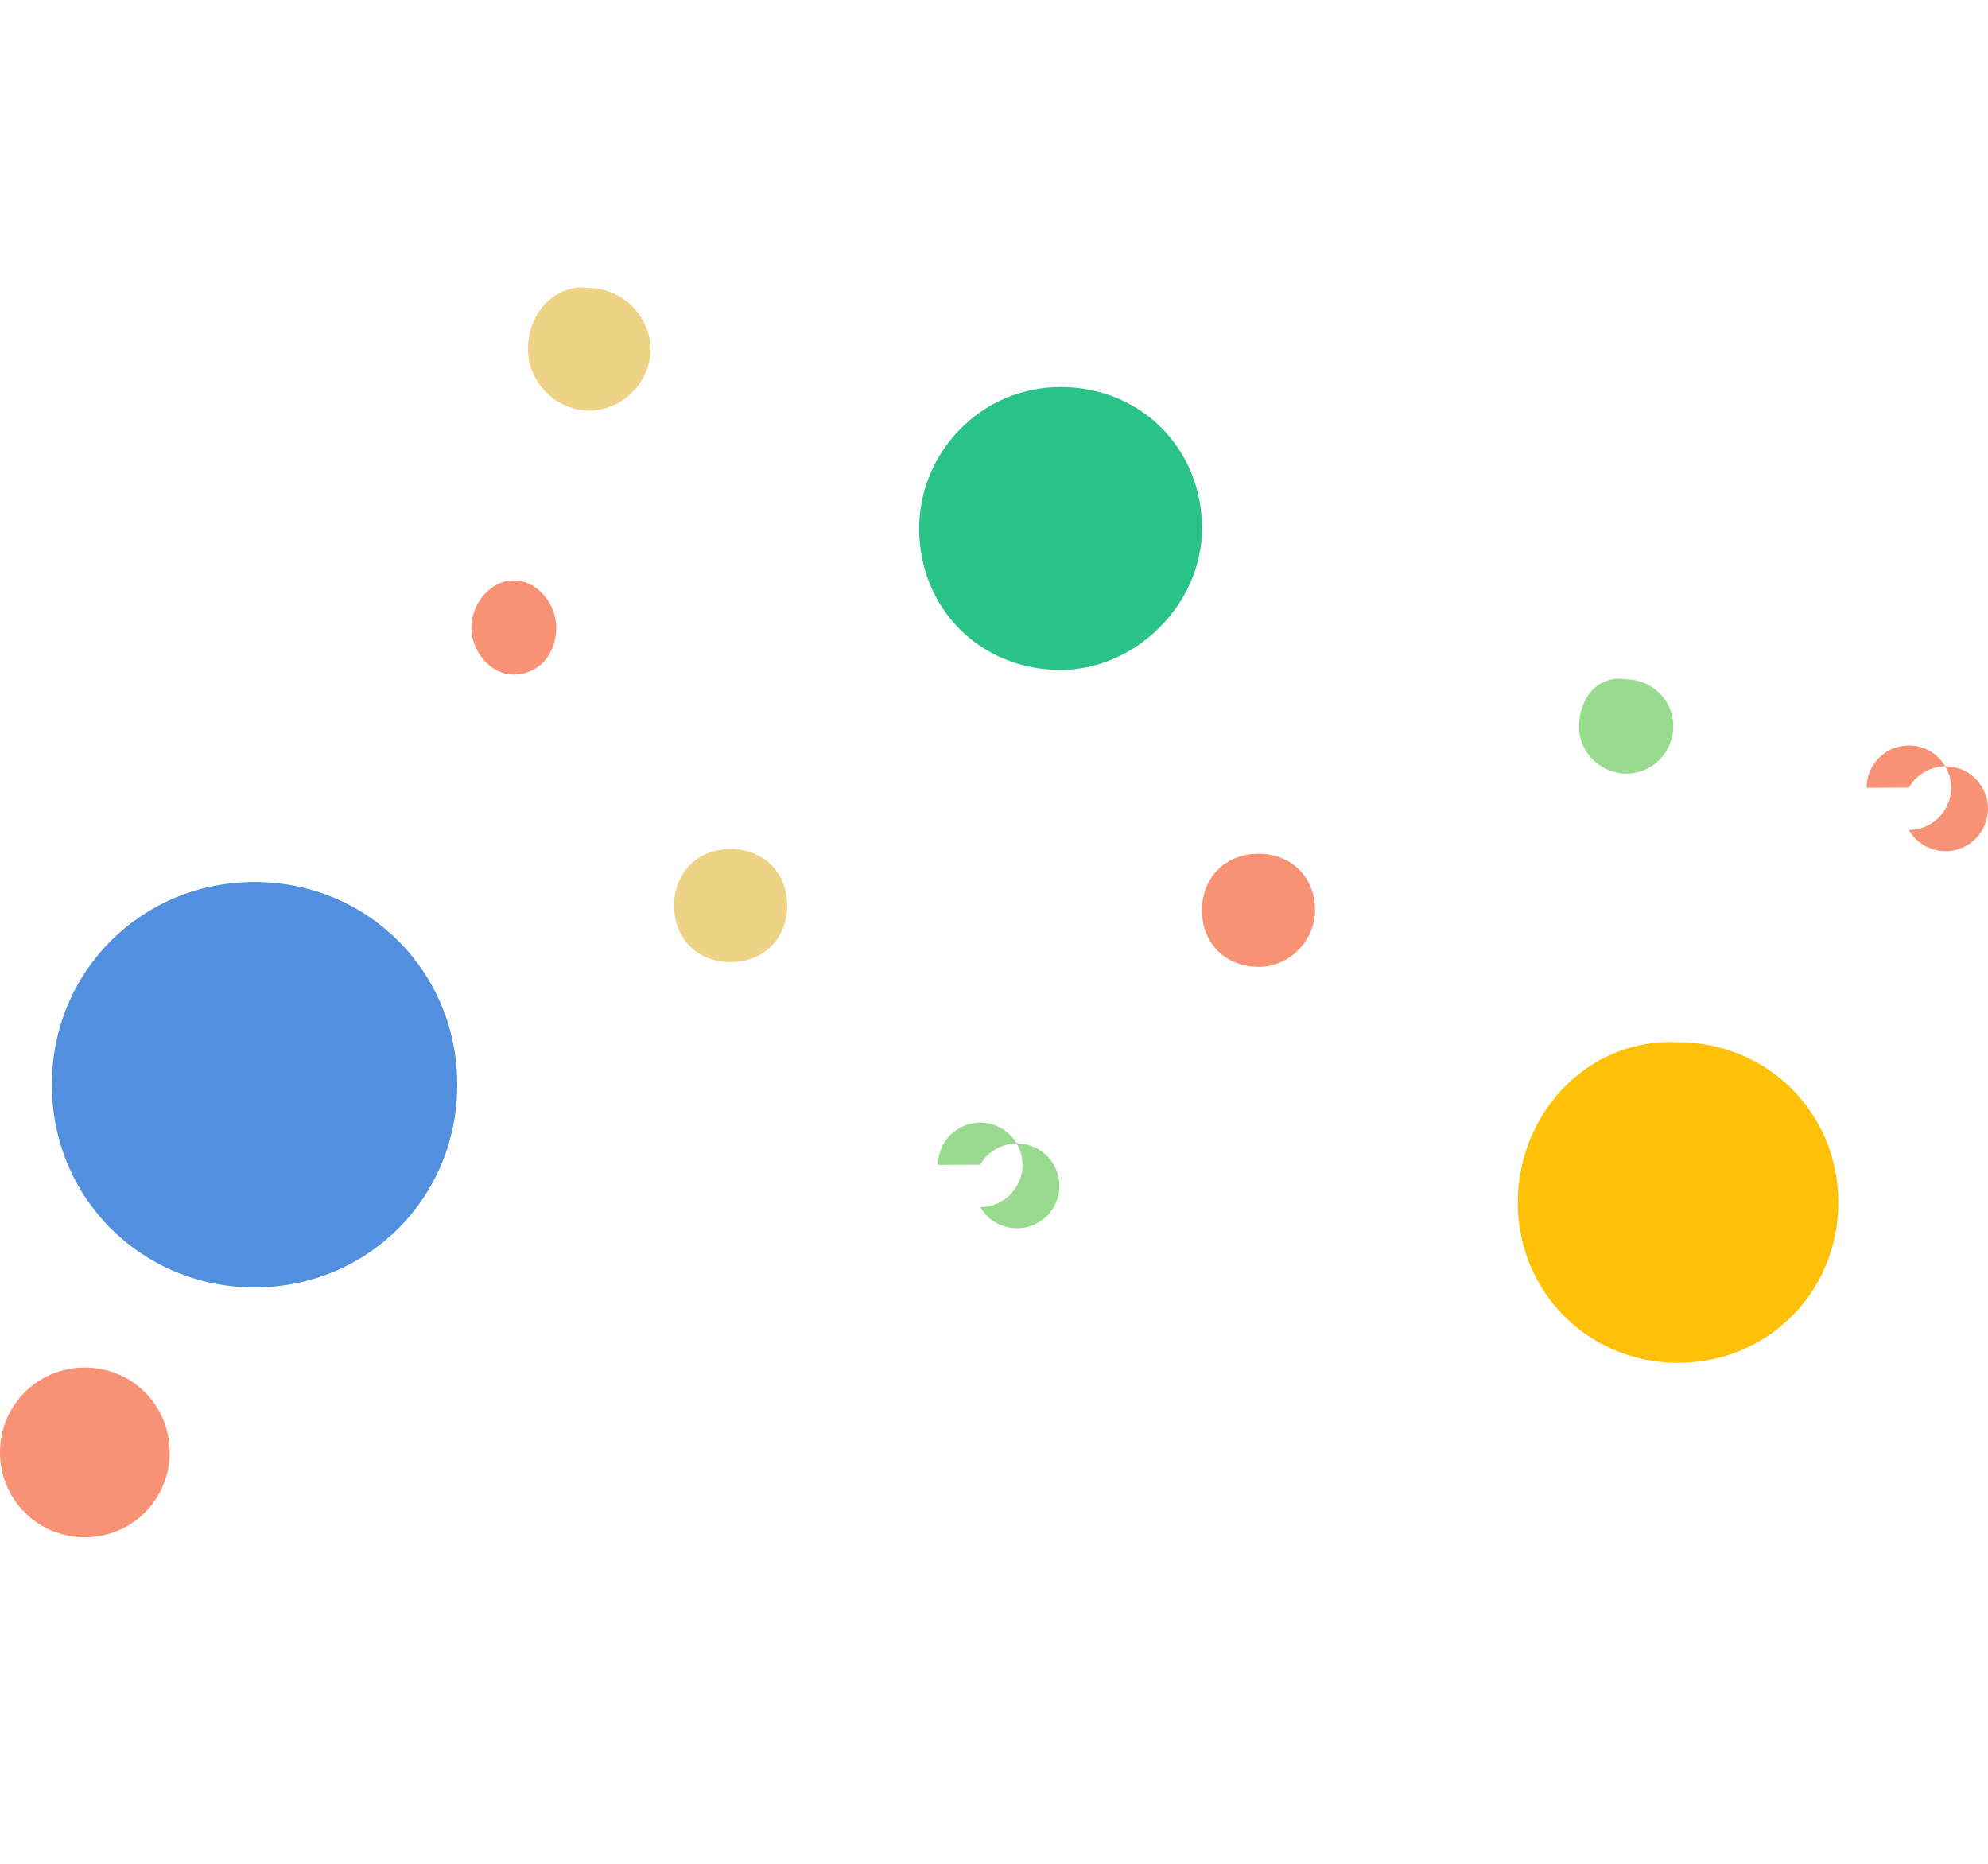 <?xml version="1.0" encoding="UTF-8"?>
<svg width="48px" height="45px" viewBox="0 0 48 45" version="1.1" xmlns="http://www.w3.org/2000/svg" xmlns:xlink="http://www.w3.org/1999/xlink">
    <title>图表_散点图</title>
    <g id="页面-1" stroke="none" stroke-width="1" fill="none" fill-rule="evenodd">
        <g id="大屏设计器-图表展示-基础设置" transform="translate(-209, -487)" fill-rule="nonzero">
            <g id="图表" transform="translate(57, 66)">
                <g id="散点图" transform="translate(128, 409)">
                    <g id="图表_散点图" transform="translate(24, 12)">
                        <rect id="矩形" fill="#000000" opacity="0" x="0" y="0" width="47.107" height="44.012"></rect>
                        <path d="M1.252,26.189 C1.252,28.921 3.414,31.083 6.146,31.083 C8.877,31.083 11.04,28.921 11.04,26.189 C11.04,23.458 8.877,21.295 6.146,21.295 C3.414,21.295 1.252,23.458 1.252,26.189 Z" id="路径" fill="#528FDE"></path>
                        <path d="M22.193,12.76 C22.193,14.694 23.672,16.174 25.607,16.174 C27.428,16.174 29.022,14.58 29.022,12.76 C29.022,10.825 27.542,9.345 25.607,9.345 C23.672,9.345 22.193,10.939 22.193,12.76 L22.193,12.76 Z" id="路径" fill="#29C287"></path>
                        <path d="M36.647,29.034 C36.647,31.197 38.354,32.904 40.516,32.904 C42.679,32.904 44.386,31.197 44.386,29.034 C44.386,26.872 42.679,25.165 40.516,25.165 C38.354,25.051 36.647,26.872 36.647,29.034 L36.647,29.034 Z" id="路径" fill="#FFC107"></path>
                        <path d="M0,35.066 C0,36.204 0.91,37.115 2.049,37.115 C3.187,37.115 4.097,36.204 4.097,35.066 C4.097,33.928 3.187,33.018 2.049,33.018 C0.91,33.018 0,33.928 0,35.066 Z M45.069,19.019 C45.069,18.607 45.317,18.235 45.698,18.077 C46.08,17.919 46.518,18.006 46.81,18.298 C47.102,18.59 47.189,19.028 47.031,19.41 C46.873,19.791 46.501,20.039 46.089,20.039 C46.321,20.441 46.793,20.636 47.241,20.516 C47.689,20.396 48,19.99 48,19.527 C48,19.063 47.689,18.657 47.241,18.537 C46.793,18.417 46.321,18.613 46.089,19.015 L45.069,19.019 Z" id="形状" fill="#F89275"></path>
                        <path d="M38.126,17.54 C38.126,18.223 38.695,18.678 39.264,18.678 C39.947,18.678 40.402,18.109 40.402,17.54 C40.402,16.857 39.834,16.402 39.264,16.402 C38.582,16.288 38.126,16.857 38.126,17.54 Z" id="路径" fill="#98DB8E"></path>
                        <path d="M12.747,8.435 C12.747,9.231 13.43,9.914 14.226,9.914 C15.023,9.914 15.706,9.231 15.706,8.435 C15.706,7.638 15.023,6.955 14.226,6.955 C13.43,6.841 12.747,7.524 12.747,8.435 Z" id="路径" fill="#EED285"></path>
                        <path d="M29.021,21.978 C29.021,22.775 29.591,23.344 30.387,23.344 C31.184,23.344 31.753,22.661 31.753,21.978 C31.753,21.182 31.184,20.613 30.387,20.613 C29.591,20.613 29.021,21.182 29.021,21.978 Z" id="路径" fill="#F89275"></path>
                        <path d="M16.275,21.864 C16.275,22.661 16.844,23.23 17.641,23.23 C18.437,23.23 19.006,22.661 19.006,21.864 C19.006,21.068 18.437,20.499 17.641,20.499 C16.844,20.499 16.275,21.068 16.275,21.864 L16.275,21.864 Z" id="路径" fill="#EED285"></path>
                        <path d="M11.381,15.15 C11.381,15.719 11.836,16.288 12.405,16.288 C12.974,16.288 13.43,15.833 13.43,15.15 C13.43,14.58 12.974,14.012 12.405,14.012 C11.836,14.012 11.381,14.58 11.381,15.15 L11.381,15.15 Z" id="路径" fill="#F89275"></path>
                        <path d="M22.648,28.124 C22.648,27.711 22.897,27.339 23.278,27.182 C23.659,27.024 24.098,27.111 24.389,27.403 C24.681,27.694 24.768,28.133 24.611,28.514 C24.453,28.895 24.081,29.144 23.668,29.144 C23.9,29.545 24.372,29.741 24.82,29.621 C25.268,29.501 25.579,29.095 25.579,28.632 C25.579,28.168 25.268,27.762 24.82,27.642 C24.372,27.522 23.9,27.718 23.668,28.12 L22.648,28.124 Z" id="路径" fill="#98DB8E"></path>
                    </g>
                </g>
            </g>
        </g>
    </g>
</svg>